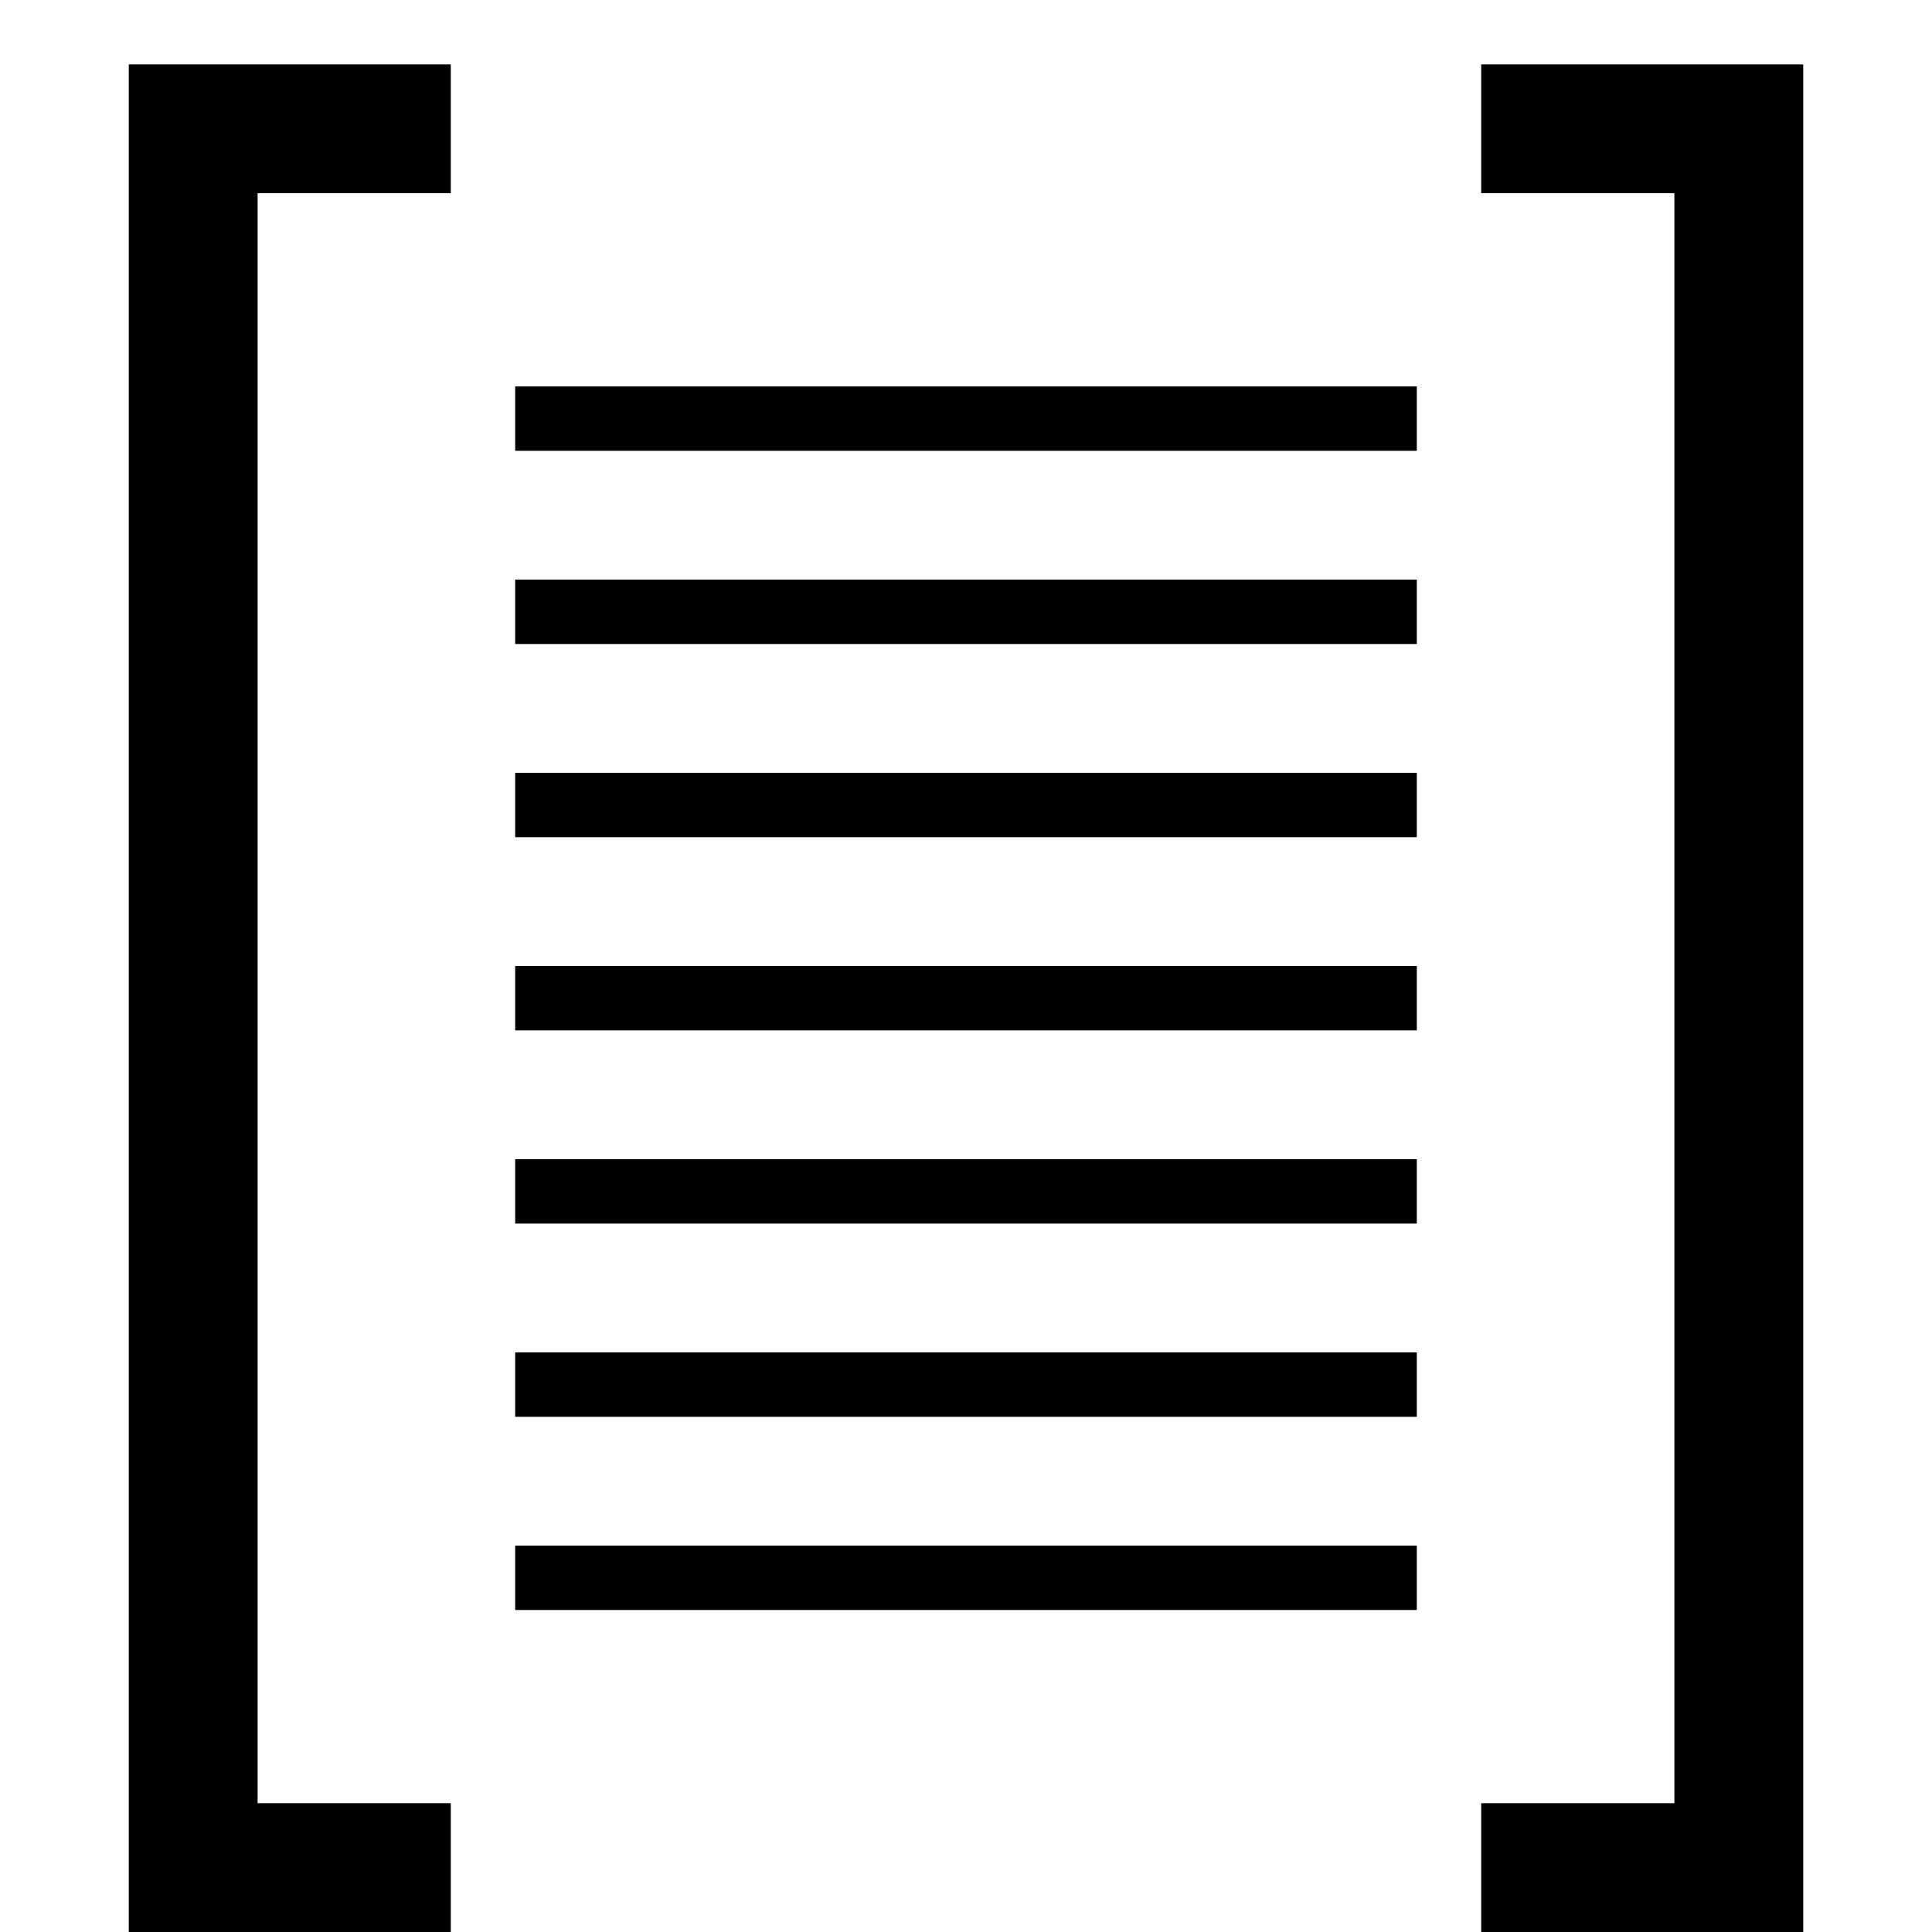 <svg xmlns="http://www.w3.org/2000/svg" height="30" viewBox="0 0 30 30"><path d="M23 1v2h3v25h-3v2h5V1zM7 1v2H4v25h3v2H2V1zM8 6h14v1H8zM8 24h14v1H8zM8 21h14v1H8zM8 18h14v1H8zM8 15h14v1H8zM8 12h14v1H8zM8 9h14v1H8z"/></svg>